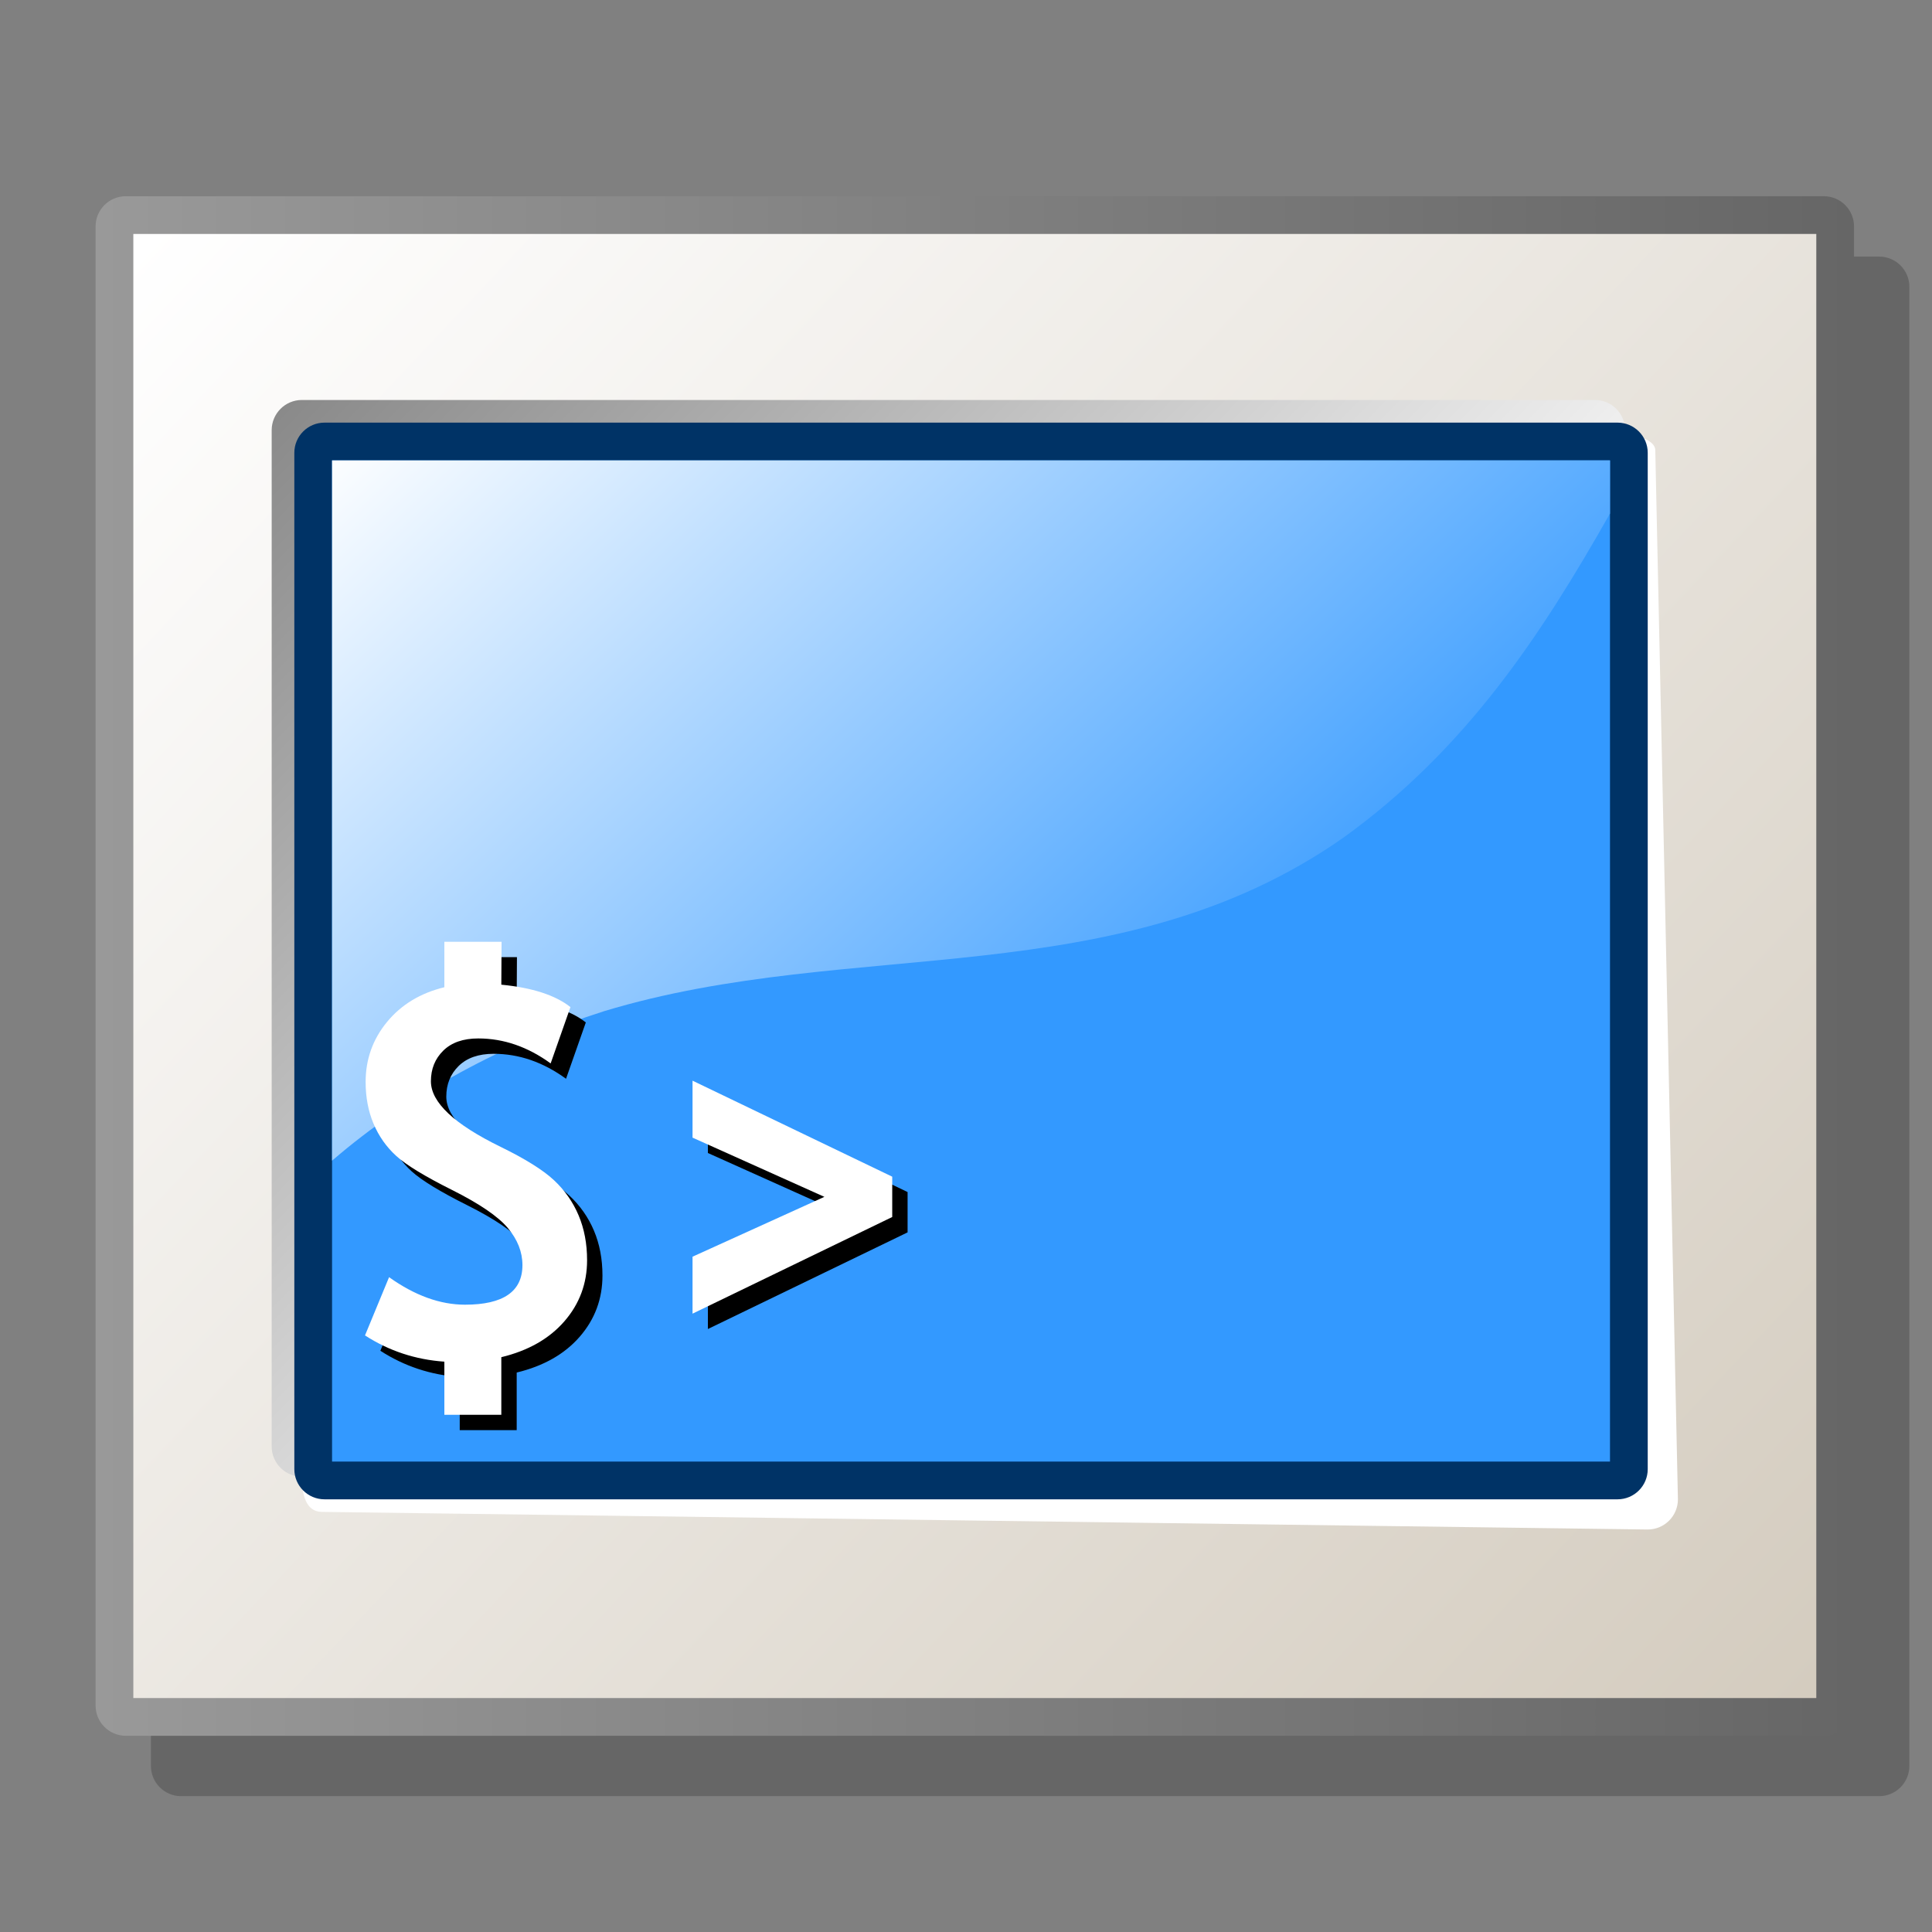 <?xml version="1.0" encoding="UTF-8" standalone="no"?>
<!DOCTYPE svg PUBLIC "-//W3C//DTD SVG 20010904//EN"
"http://www.w3.org/TR/2001/REC-SVG-20010904/DTD/svg10.dtd">
<!-- Created with Sodipodi ("http://www.sodipodi.com/") -->
<svg
   width="48pt"
   height="48pt"
   viewBox="0 0 256 256"
   overflow="visible"
   enable-background="new 0 0 256 256"
   xml:space="preserve"
   xmlns="http://www.w3.org/2000/svg"
   xmlns:xml="http://www.w3.org/XML/1998/namespace"
   xmlns:a="http://ns.adobe.com/AdobeSVGViewerExtensions/3.0/"
   xmlns:sodipodi="http://sodipodi.sourceforge.net/DTD/sodipodi-0.dtd"
   xmlns:xlink="http://www.w3.org/1999/xlink"
   id="svg153"
   sodipodi:version="0.32pre"
   sodipodi:docname="/home/cschalle/gnome-themes-extras/Nuvola/icons/scalable/apps/gnome-terminal.svg"
   sodipodi:docbase="/home/cschalle/gnome-themes-extras/Nuvola/icons/scalable/apps">
  <rect x="0" y="0" width="256" height="256" fill="#808080" stroke="none"/>
  <defs
     id="defs196" />
  <sodipodi:namedview
     id="base" />
  <g
     id="Layer_2"
     stroke="#000000">
    <path
       fill="none"
       stroke="none"
       d="M256,256H0V0h256V256z"
       id="path155" />
  </g>
  <g
     id="Layer_1"
     stroke="#000000">
    <path
       opacity="0.2"
       stroke="none"
       d="M253,234.001c0,2.209-1.791,4-4,4H24c-2.209,0-4-1.791-4-4V38c0-2.209,1.791-4,4-4h225    c2.209,0,4,1.791,4,4V234.001z"
       id="path157" />
    <linearGradient
       id="XMLID_1_"
       gradientUnits="userSpaceOnUse"
       x1="12.667"
       y1="128.001"
       x2="245.667"
       y2="128.001">
      <stop
         offset="0"
         style="stop-color:#999999"
         id="stop159" />
      <stop
         offset="1"
         style="stop-color:#666666"
         id="stop160" />
      <a:midPointStop
         offset="0"
         style="stop-color:#999999"
         id="midPointStop161" />
      <a:midPointStop
         offset="0.5"
         style="stop-color:#999999"
         id="midPointStop162" />
      <a:midPointStop
         offset="1"
         style="stop-color:#666666"
         id="midPointStop163" />
    </linearGradient>
    <path
       fill="url(#XMLID_1_)"
       stroke="none"
       d="M245.667,226.001c0,2.209-1.791,4-4,4h-225c-2.209,0-4-1.791-4-4V30    c0-2.209,1.791-4,4-4h225c2.209,0,4,1.791,4,4V226.001z"
       id="path164" />
    <linearGradient
       id="XMLID_2_"
       gradientUnits="userSpaceOnUse"
       x1="22.59"
       y1="27.419"
       x2="235.916"
       y2="228.745">
      <stop
         offset="0"
         style="stop-color:#FFFFFF"
         id="stop166" />
      <stop
         offset="1"
         style="stop-color:#D4CCBF"
         id="stop167" />
      <a:midPointStop
         offset="0"
         style="stop-color:#FFFFFF"
         id="midPointStop168" />
      <a:midPointStop
         offset="0.5"
         style="stop-color:#FFFFFF"
         id="midPointStop169" />
      <a:midPointStop
         offset="1"
         style="stop-color:#D4CCBF"
         id="midPointStop170" />
    </linearGradient>
    <path
       fill="url(#XMLID_2_)"
       stroke="none"
       d="M17.667,31c0,1.97,0,192.031,0,194c1.974,0,221.026,0,223,0c0-1.97,0-192.031,0-194    C238.693,31,19.641,31,17.667,31z"
       id="path171" />
    <linearGradient
       id="XMLID_3_"
       gradientUnits="userSpaceOnUse"
       x1="152.066"
       y1="150.102"
       x2="12.735"
       y2="14.106">
      <stop
         offset="0"
         style="stop-color:#FFFFFF"
         id="stop173" />
      <stop
         offset="1"
         style="stop-color:#666666"
         id="stop174" />
      <a:midPointStop
         offset="0"
         style="stop-color:#FFFFFF"
         id="midPointStop175" />
      <a:midPointStop
         offset="0.5"
         style="stop-color:#FFFFFF"
         id="midPointStop176" />
      <a:midPointStop
         offset="1"
         style="stop-color:#666666"
         id="midPointStop177" />
    </linearGradient>
    <path
       fill="url(#XMLID_3_)"
       stroke="none"
       d="M215.333,191.667c0,2.209-1.791,4-4,4H40c-2.209,0-4-1.791-4-4V57    c0-2.209,1.791-4,4-4h171.333c2.209,0,4,1.791,4,4V191.667z"
       id="path178" />
    <path
       fill="#FFFFFF"
       stroke="none"
       d="M222.333,198.667c0,2.209-1.791,4-4,4l-175.667-2.334c-2.209,0-2.667-2.457-2.667-4.666    L43,64c0-2.209,1.791-4,4-4l163.667-3c2.209,0,8.666,0.458,8.666,2.667L222.333,198.667z"
       id="path179" />
    <path
       fill="#003366"
       stroke="none"
       d="M218.333,194.667c0,2.209-1.791,4-4,4H43c-2.209,0-4-1.791-4-4V60c0-2.209,1.791-4,4-4    h171.333c2.209,0,4,1.791,4,4V194.667z"
       id="path180" />
    <path
       fill="#3399FF"
       stroke="none"
       d="M44,61c0,1.956,0,130.711,0,132.667c1.965,0,167.368,0,169.333,0    c0-1.956,0-130.711,0-132.667C211.368,61,45.965,61,44,61z"
       id="path181" />
    <linearGradient
       id="XMLID_4_"
       gradientUnits="userSpaceOnUse"
       x1="64.368"
       y1="38.84"
       x2="165.032"
       y2="146.171">
      <stop
         offset="0"
         style="stop-color:#FFFFFF"
         id="stop183" />
      <stop
         offset="1"
         style="stop-color:#3399FF"
         id="stop184" />
      <a:midPointStop
         offset="0"
         style="stop-color:#FFFFFF"
         id="midPointStop185" />
      <a:midPointStop
         offset="0.5"
         style="stop-color:#FFFFFF"
         id="midPointStop186" />
      <a:midPointStop
         offset="1"
         style="stop-color:#3399FF"
         id="midPointStop187" />
    </linearGradient>
    <path
       fill="url(#XMLID_4_)"
       stroke="none"
       d="M178,111c16.312-11.745,26.237-26.896,35.333-42.952c0-4.22,0-6.785,0-7.048    C211.368,61,45.965,61,44,61c0,1.249,0,54.172,0,92.794c10.406-8.962,22.927-15.61,36-19.794C113,124,148,132,178,111z"
       id="path188" />
    <g
       adobe-blending-mode="overlay"
       id="g189">
      <path
         stroke="none"
         adobe-blending-mode="normal"
         d="M60.916,182.462c-3.836-0.268-7.341-1.426-10.516-3.478l3.19-7.717     c3.411,2.432,6.766,3.646,10.065,3.646c5.071,0,7.607-1.748,7.607-5.243c0-1.748-0.649-3.392-1.945-4.929     s-3.757-3.213-7.379-5.028c-3.625-1.814-6.09-3.317-7.397-4.51c-1.308-1.192-2.311-2.615-3.009-4.271     c-0.698-1.657-1.047-3.5-1.047-5.531c0-3.003,0.943-5.651,2.831-7.948c1.887-2.295,4.42-3.83,7.601-4.604v-6.021h7.581     l-0.033,5.683c4.1,0.396,7.153,1.386,9.159,2.968l-2.622,7.463c-3.032-2.205-6.229-3.308-9.593-3.308     c-1.992,0-3.535,0.537-4.63,1.61c-1.096,1.073-1.643,2.428-1.643,4.065c0,2.788,3.083,5.688,9.252,8.695     c3.249,1.591,5.593,3.055,7.03,4.391c1.437,1.335,2.531,2.893,3.284,4.671c0.751,1.778,1.127,3.761,1.127,5.947     c0,3.093-1.003,5.792-3.008,8.101c-2.006,2.308-4.792,3.893-8.356,4.754v7.633h-7.548V182.462z"
         id="path190" />
      <path
         stroke="none"
         adobe-blending-mode="normal"
         d="M93.8,176.102v-7.548l17.471-7.93L93.8,152.779v-7.548l26.46,12.722v5.343     L93.8,176.102z"
         id="path191" />
    </g>
    <g
       id="g192">
      <path
         fill="#FFFFFF"
         stroke="none"
         d="M58.881,180.427c-3.836-0.268-7.341-1.426-10.516-3.478l3.189-7.717     c3.411,2.432,6.766,3.646,10.065,3.646c5.071,0,7.607-1.748,7.607-5.244c0-1.747-0.649-3.391-1.945-4.928     c-1.296-1.537-3.757-3.213-7.38-5.028c-3.624-1.814-6.09-3.317-7.396-4.51c-1.308-1.192-2.311-2.616-3.01-4.272     c-0.698-1.656-1.047-3.499-1.047-5.53c0-3.003,0.944-5.652,2.831-7.948c1.887-2.295,4.421-3.83,7.601-4.604v-6.021h7.581     l-0.033,5.682c4.1,0.396,7.153,1.387,9.159,2.969l-2.623,7.463c-3.032-2.205-6.229-3.308-9.592-3.308     c-1.992,0-3.536,0.537-4.63,1.61c-1.096,1.073-1.644,2.428-1.644,4.065c0,2.788,3.084,5.688,9.252,8.695     c3.25,1.59,5.594,3.055,7.03,4.39c1.437,1.336,2.531,2.894,3.284,4.672c0.751,1.778,1.128,3.761,1.128,5.946     c0,3.093-1.003,5.793-3.008,8.101c-2.006,2.309-4.792,3.894-8.356,4.755v7.633h-7.548V180.427z"
         id="path193" />
      <path
         fill="#FFFFFF"
         stroke="none"
         d="M91.765,174.066v-7.548l17.47-7.93l-17.47-7.845v-7.548l26.46,12.721v5.343L91.765,174.066     z"
         id="path194" />
    </g>
  </g>
</svg>
